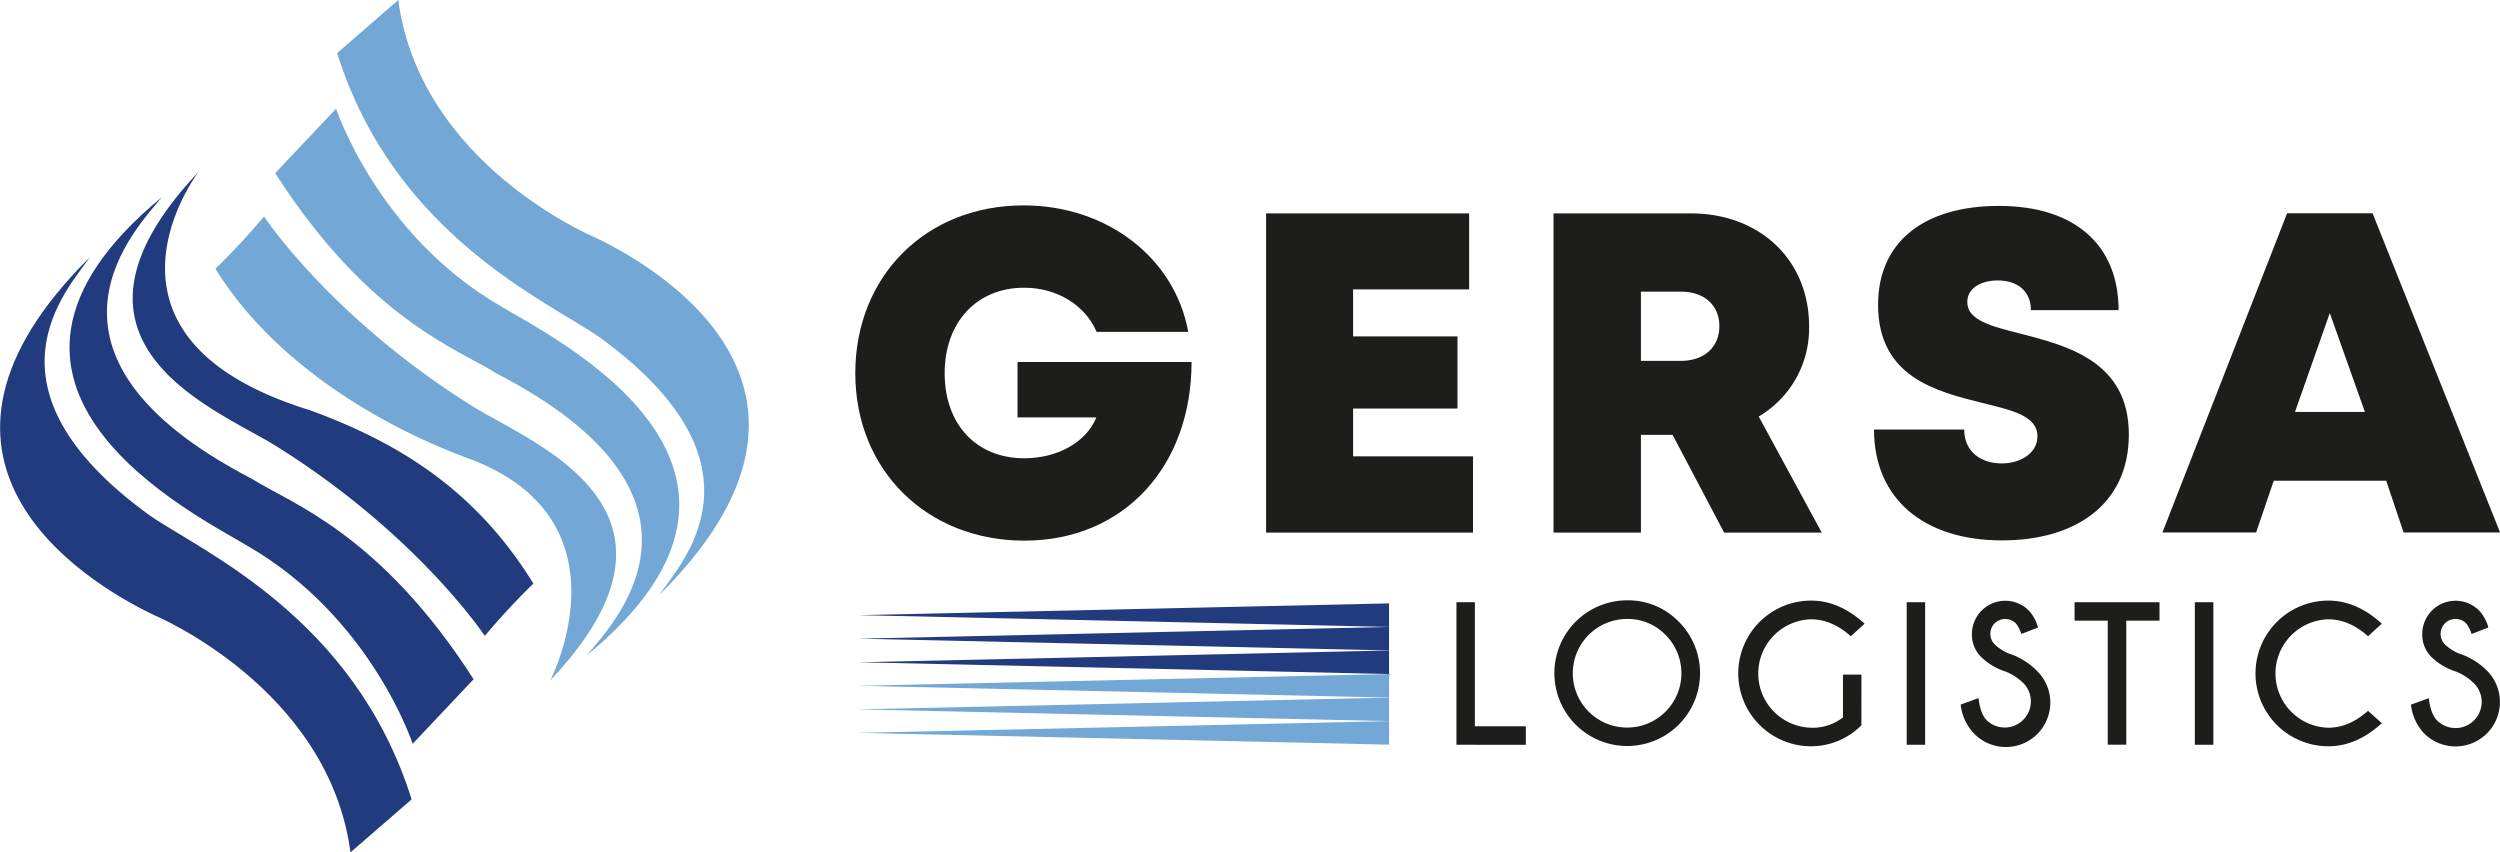 <svg xmlns="http://www.w3.org/2000/svg" viewBox="0 0 725.57 247.38"><g id="Capa_2" data-name="Capa 2"><g id="Capa_1-2" data-name="Capa 1"><path d="M115.59,0,97.85,15.4c16.57,52.91,61.1,72,76.18,82.5,51.2,37.21,23.5,65.6,17.32,74.77,58.61-58.16,2.71-93.62-18.81-103.84C172.54,68.83,121.93,47.79,115.59,0Z" style="fill:#73a8d6"/><path d="M79.87,50.25,97.55,31.53s12,36.53,47.6,57.23c14.59,8.92,92,46.36,25.23,101.38,6.18-7.87,44.52-45.06-26.22-81.73C133,101.34,107.06,92.7,79.87,50.25Z" style="fill:#73a8d6"/><path d="M159.71,197.47s24.12-46.56-23.61-64.37C110.38,123.67,79.35,105.28,62.53,78a205.47,205.47,0,0,0,14.1-15.18s19.52,29.59,60.82,55.27C154.78,128.85,206.47,148,159.71,197.47Z" style="fill:#73a8d6"/><path d="M101.72,247.38,119.46,232C102.9,179.09,58.38,160,43.29,149.48-7.91,112.28,19.8,83.89,26,74.73c-58.61,58.16-2.71,93.62,18.8,103.83C44.77,178.56,95.38,199.6,101.72,247.38Z" style="fill:#213b7e"/><path d="M137.45,197.13l-17.68,18.74s-12-36.53-47.59-57.24c-14.61-8.9-92-46.37-25.24-101.37C40.76,65.12,2.43,102.31,73.16,139,84.28,146.06,110.25,154.71,137.45,197.13Z" style="fill:#213b7e"/><path d="M57.6,49.92S21,97.85,90,119.07c25.71,9.43,48,23.05,64.8,50.3a206.86,206.86,0,0,0-14.1,15.19S121.16,155,79.85,129.29C62.54,118.55,10.85,99.42,57.6,49.92Z" style="fill:#213b7e"/><polygon points="403.14 181.95 249.09 185.36 403.14 188.78 403.14 181.95" style="fill:#213b7e"/><polygon points="403.14 175.12 249.09 178.53 403.14 181.95 403.14 175.12" style="fill:#213b7e"/><polygon points="403.14 188.78 249.09 192.21 403.14 195.62 403.14 188.78" style="fill:#213b7e"/><polygon points="403.14 195.62 249.09 199.04 403.14 202.46 403.14 195.62" style="fill:#73a8d6"/><polygon points="403.14 202.46 249.09 205.88 403.14 209.29 403.14 202.46" style="fill:#73a8d6"/><polygon points="403.14 209.29 249.09 212.7 403.14 216.12 403.14 209.29" style="fill:#73a8d6"/><path d="M422.7,216.15V174.78h5.35v36h14.79v5.38Z" style="fill:#1d1d1b"/><path d="M487.23,180.44a21.14,21.14,0,1,1-15-6.21A20.44,20.44,0,0,1,487.23,180.44Zm-15-.8a15.76,15.76,0,1,0,11.14,4.61A15.22,15.22,0,0,0,472.27,179.64Z" style="fill:#1d1d1b"/><path d="M540.23,210.49a20.59,20.59,0,0,1-14.6,6.1,21.14,21.14,0,0,1,0-42.28q8.19,0,15.53,6.7l-4,3.64q-5.53-4.91-11.52-4.91a15.74,15.74,0,0,0,0,31.47,14.25,14.25,0,0,0,9.24-3V195.78h5.36Z" style="fill:#1d1d1b"/><path d="M558.73,174.78v41.37h-5.35V174.78Z" style="fill:#1d1d1b"/><path d="M582.15,194.92a17.82,17.82,0,0,1-7.12-4.2A9.14,9.14,0,0,1,572.3,184a9.68,9.68,0,0,1,16.51-6.82,11.77,11.77,0,0,1,2.68,4.94L586.64,184a9.65,9.65,0,0,0-1.6-3.11,4.41,4.41,0,0,0-6.13,0,4.37,4.37,0,0,0,0,6.14,14,14,0,0,0,3.93,2.57,20.26,20.26,0,0,1,8.24,5,12.89,12.89,0,1,1-18.21,18.24,14.5,14.5,0,0,1-3.83-8.35l5.19-1.89q.51,4.57,2.41,6.49a7.58,7.58,0,0,0,10.7-10.73A15.84,15.84,0,0,0,582.15,194.92Z" style="fill:#1d1d1b"/><path d="M617.11,180.13v36h-5.38v-36H602.1v-5.35h24.65v5.35Z" style="fill:#1d1d1b"/><path d="M642.38,174.78v41.37H637V174.78Z" style="fill:#1d1d1b"/><path d="M687.27,206.3l4,3.59q-7.34,6.71-15.52,6.7a21.14,21.14,0,0,1,0-42.28q8.19,0,15.52,6.7l-4,3.64q-5.53-4.91-11.52-4.91a15.74,15.74,0,0,0,0,31.47Q681.74,211.21,687.27,206.3Z" style="fill:#1d1d1b"/><path d="M712.83,194.92a17.89,17.89,0,0,1-7.12-4.2A9.17,9.17,0,0,1,703,184a9.67,9.67,0,0,1,16.5-6.82,11.77,11.77,0,0,1,2.69,4.94L717.32,184a9.65,9.65,0,0,0-1.6-3.11,4.23,4.23,0,0,0-3.05-1.23,4.18,4.18,0,0,0-3.07,1.25,4.35,4.35,0,0,0,0,6.14,14.08,14.08,0,0,0,3.92,2.57,20.3,20.3,0,0,1,8.25,5,12.89,12.89,0,1,1-18.22,18.24,14.5,14.5,0,0,1-3.82-8.35l5.19-1.89q.5,4.57,2.4,6.49A7.58,7.58,0,0,0,718,198.31,15.73,15.73,0,0,0,712.83,194.92Z" style="fill:#1d1d1b"/><path d="M345.82,105.07c0,30.3-19.67,51.84-48.52,51.84-28.22,0-49.07-20.4-49.07-48.58s20.47-48.72,48.84-48.72c24.15,0,43.89,15.18,47.79,36.71H318.27c-3.33-7.81-11.58-12.82-21-12.82-13.8,0-23.1,10-23.1,24.83S283.35,133,297.3,133c9.68,0,18-4.71,20.89-11.85H295.31V105.07Z" style="fill:#1d1d1b"/><path d="M427.5,132.44v22.13H367.45V61.94h58.94V84H392.71V97.64H423v20.93H392.71v13.87Z" style="fill:#1d1d1b"/><path d="M485.44,126.22h-9.2v28.35H450.87V61.94h39.92c19.86,0,34.26,13.42,34.26,32.79a29.7,29.7,0,0,1-14.62,26.15l18.29,33.69H500.39Zm-9.2-21.49h11.59c7.1,0,11.18-4.29,11.18-10.08s-4.08-10-11.18-10H476.24Z" style="fill:#1d1d1b"/><path d="M543.89,124.66h26.18c0,6.62,5.08,9.84,10.86,9.84,5.32,0,10.39-2.85,10.39-7.9,0-5.82-7.17-7.51-15.93-9.64-13.31-3.33-30.32-7.43-30.32-28.52,0-18.24,13.33-28.68,35.06-28.68,22.08,0,34.74,11.39,34.74,30.24H589.42c0-5.86-4.34-8.61-9.6-8.61-4.52,0-8.86,2-8.86,6.3,0,5.26,6.94,7,15.61,9.19,13.56,3.51,31.28,8.08,31.28,29.22,0,20.24-15.45,30.74-36.84,30.74C558.46,156.84,543.89,144.85,543.89,124.66Z" style="fill:#1d1d1b"/><path d="M692.55,139.53H659.9l-5.11,15H627.6l36.18-92.63h24.81l37,92.63h-28ZM676.17,90.86l-10.1,28.7h20.29Z" style="fill:#1d1d1b"/></g></g></svg>